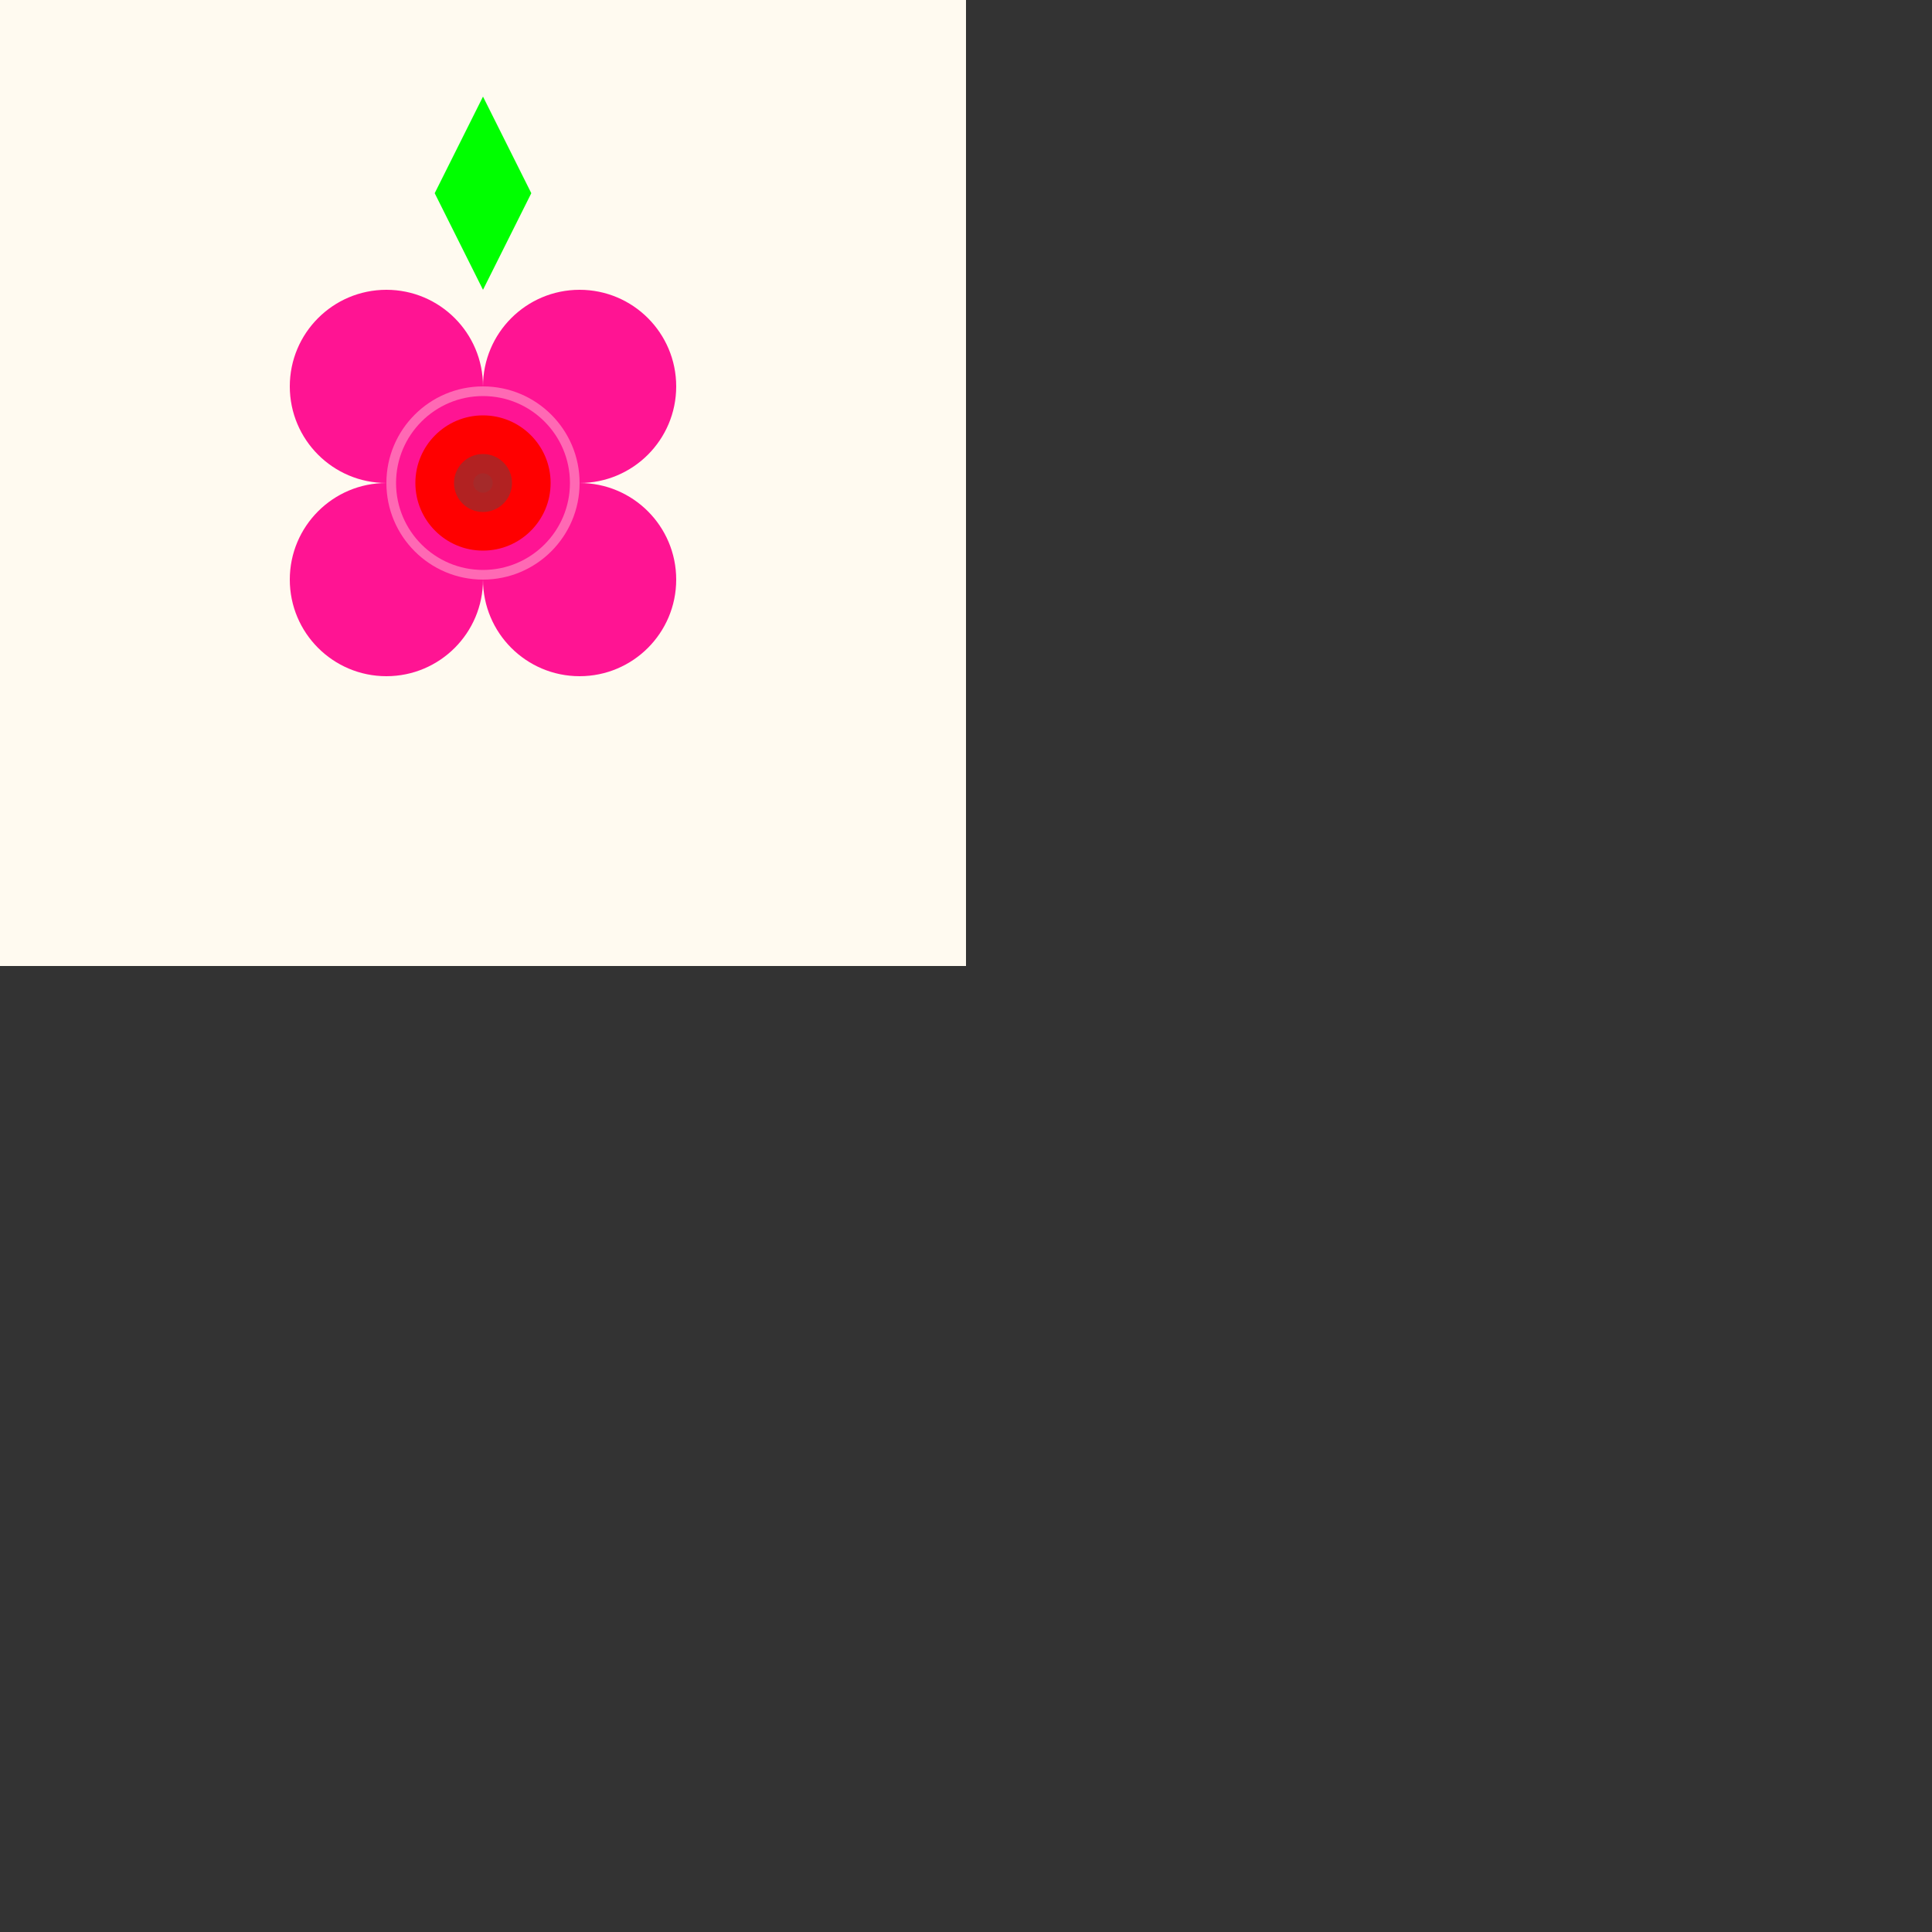 <svg height="200" width="200" version="1.1" xmlns="http://www.w3.org/2000/svg">
    <rect width="100%" height="100%" fill="#333333" stroke="none"/>
    <rect height="100" width="100" fill="floralwhite" x="0" y="0"/>
    <circle cx="40" cy="40" r="10" fill="deeppink"/>
    <circle cx="40" cy="60" r="10" fill="deeppink"/>
    <circle cx="60" cy="60" r="10" fill="deeppink"/>
    <circle cx="60" cy="40" r="10" fill="deeppink"/>
    <circle cx="50" cy="50" r="10" fill="hotpink"/>
    <circle cx="50" cy="50" r="9" fill="deeppink"/>
    <circle cx="50" cy="50" r="7" fill="red"/>
    <circle cx="50" cy="50" r="3" fill="firebrick"/>
    <circle cx="50" cy="50" r="1" fill="brown"/>
    
    <polygon points="45,20 50,10 55,20 50,30" style="fill:lime;" />

</svg>